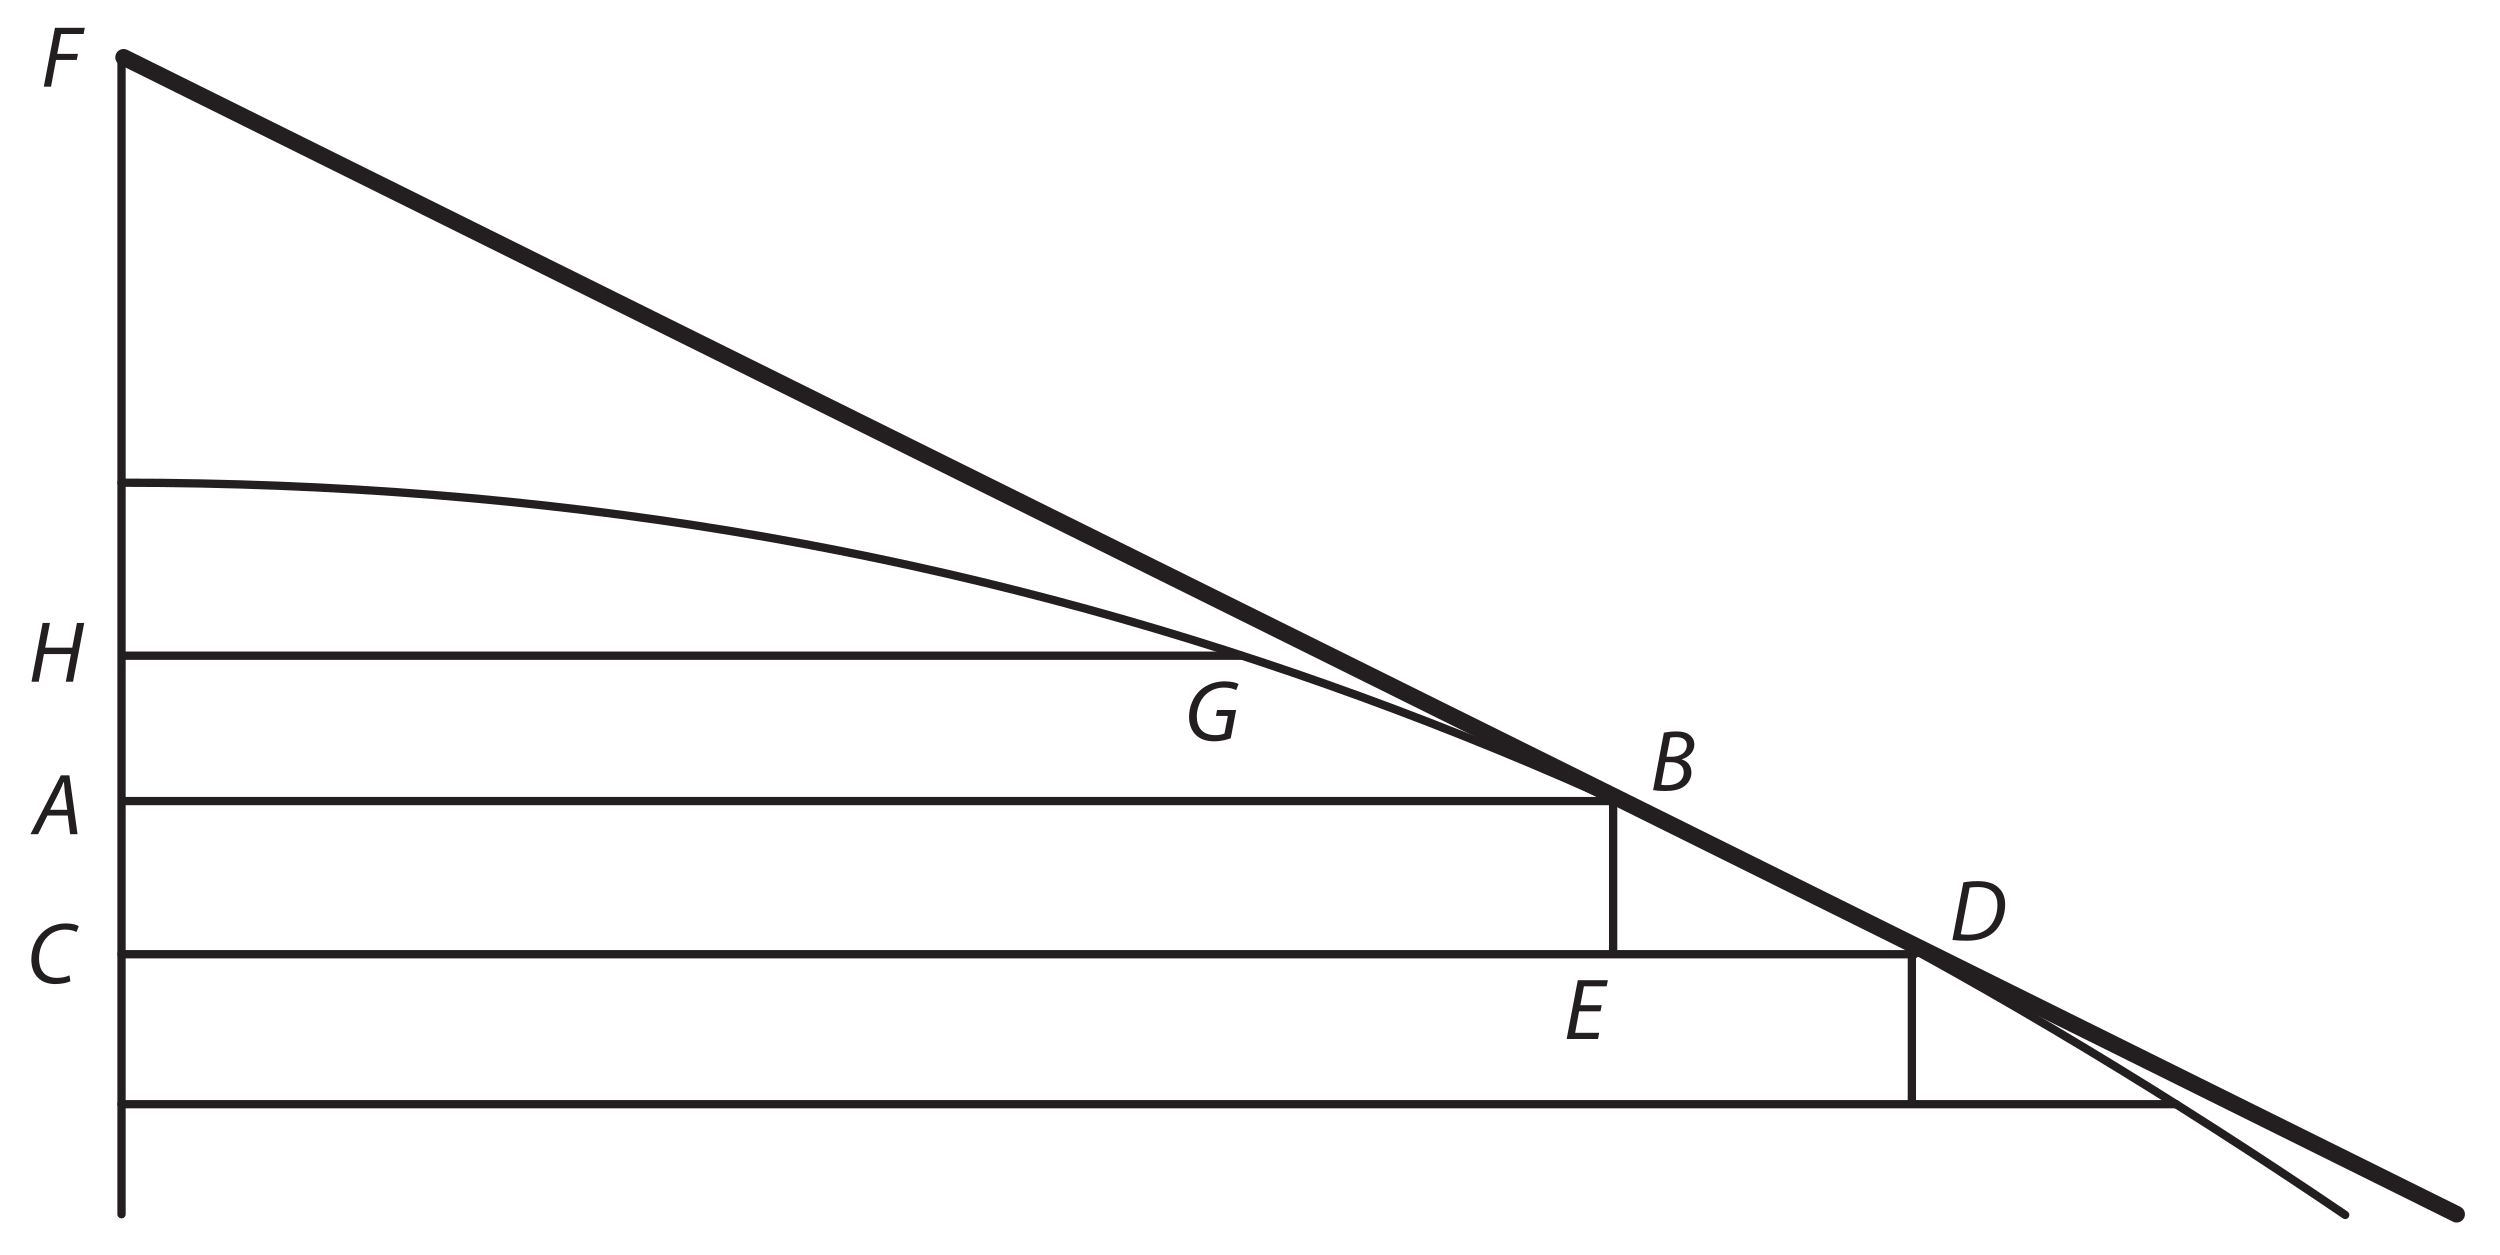 <?xml version="1.0" encoding="UTF-8"?><svg xmlns="http://www.w3.org/2000/svg" xmlns:xlink="http://www.w3.org/1999/xlink" viewBox="0 0 600.238 301.218" width="338.224pt" height="169.731pt" version="1.2">
<defs>
<g>
<symbol overflow="visible" id="glyph0-0">
<path style="stroke:none;" d=""/>
</symbol>
<symbol overflow="visible" id="glyph0-1">
<path style="stroke:none;" d="M 8.406 -4.469 L 8.969 0 L 10.75 0 L 8.797 -14.125 L 6.75 -14.125 L -0.547 0 L 1.281 0 L 3.516 -4.469 Z M 4.172 -5.844 L 6.266 -9.953 C 6.688 -10.812 7.047 -11.688 7.422 -12.531 L 7.484 -12.531 C 7.547 -11.719 7.641 -10.672 7.703 -9.938 L 8.281 -5.844 Z "/>
</symbol>
<symbol overflow="visible" id="glyph0-2">
<path style="stroke:none;" d="M 0.688 -0.078 C 1.594 0.047 2.875 0.109 4.109 0.109 C 6.828 0.109 8.891 -0.5 10.516 -1.859 C 12.328 -3.422 13.344 -6.062 13.344 -8.562 C 13.344 -10.312 12.781 -11.594 12 -12.359 C 10.984 -13.562 9.172 -14.203 6.781 -14.203 C 5.578 -14.203 4.406 -14.094 3.312 -13.906 Z M 4.812 -12.641 C 5.328 -12.734 6.125 -12.781 6.766 -12.781 C 10.266 -12.781 11.484 -10.953 11.484 -8.5 C 11.484 -6.5 10.828 -4.5 9.547 -3.203 C 8.375 -1.984 6.75 -1.344 4.5 -1.344 C 3.984 -1.344 3.312 -1.359 2.688 -1.453 Z "/>
</symbol>
<symbol overflow="visible" id="glyph0-3">
<path style="stroke:none;" d="M 12.328 -7.375 L 7.75 -7.375 L 7.484 -5.953 L 10.344 -5.953 L 9.531 -1.734 C 9.031 -1.516 8.234 -1.344 7.391 -1.344 C 4.25 -1.344 2.891 -3.141 2.891 -5.859 C 2.891 -7.781 3.688 -9.812 5 -11.047 C 6.188 -12.156 7.703 -12.766 9.391 -12.766 C 10.672 -12.766 11.625 -12.516 12.344 -12.156 L 12.922 -13.625 C 12.484 -13.875 11.312 -14.266 9.594 -14.266 C 7.328 -14.266 5.297 -13.5 3.766 -12.172 C 1.969 -10.547 1.031 -8.062 1.031 -5.719 C 1.031 -4.344 1.391 -2.781 2.453 -1.609 C 3.516 -0.422 5.078 0.141 7.062 0.141 C 8.719 0.141 10.219 -0.266 11.047 -0.609 Z "/>
</symbol>
<symbol overflow="visible" id="glyph0-4">
<path style="stroke:none;" d="M 0.672 -0.109 C 1.312 0.016 2.391 0.109 3.578 0.109 C 5.484 0.109 7.047 -0.203 8.172 -1.047 C 9.094 -1.734 9.875 -2.875 9.875 -4.344 C 9.875 -6.031 8.828 -7.109 7.547 -7.484 L 7.547 -7.516 C 9.141 -7.938 10.578 -9.266 10.578 -11.047 C 10.578 -11.969 10.219 -12.703 9.547 -13.25 C 8.828 -13.906 7.75 -14.203 6.312 -14.203 C 5.156 -14.203 4.156 -14.078 3.266 -13.906 Z M 4.781 -12.703 C 5.047 -12.781 5.578 -12.828 6.219 -12.828 C 7.75 -12.828 8.781 -12.234 8.781 -10.891 C 8.781 -9.172 7.234 -8.125 5.203 -8.125 L 3.891 -8.125 Z M 3.625 -6.812 L 5.047 -6.812 C 6.625 -6.812 8.031 -6.078 8.031 -4.422 C 8.031 -2.156 6.094 -1.281 4.047 -1.297 C 3.562 -1.297 3.062 -1.312 2.625 -1.391 Z "/>
</symbol>
<symbol overflow="visible" id="glyph0-5">
<path style="stroke:none;" d="M 9.078 -8.109 L 3.938 -8.109 L 4.797 -12.641 L 10.25 -12.641 L 10.547 -14.125 L 3.328 -14.125 L 0.656 0 L 8.172 0 L 8.469 -1.484 L 2.688 -1.484 L 3.641 -6.641 L 8.781 -6.641 Z "/>
</symbol>
<symbol overflow="visible" id="glyph0-6">
<path style="stroke:none;" d="M 10.188 -1.859 C 9.406 -1.469 8.234 -1.25 7.172 -1.25 C 4.016 -1.25 2.875 -3.359 2.875 -5.859 C 2.875 -8.031 3.703 -10.016 5.031 -11.25 C 6.125 -12.281 7.609 -12.844 9.078 -12.844 C 10.328 -12.844 11.328 -12.578 11.859 -12.25 L 12.422 -13.656 C 12.047 -13.938 10.922 -14.328 9.359 -14.328 C 7.297 -14.328 5.484 -13.688 4.016 -12.453 C 2.094 -10.828 1.031 -8.297 1.031 -5.641 C 1.031 -2.031 3.188 0.234 6.75 0.234 C 8.344 0.234 9.625 -0.078 10.406 -0.438 Z "/>
</symbol>
<symbol overflow="visible" id="glyph0-7">
<path style="stroke:none;" d="M 3.328 -14.125 L 0.656 0 L 2.391 0 L 3.641 -6.641 L 10.125 -6.641 L 8.891 0 L 10.625 0 L 13.312 -14.125 L 11.562 -14.125 L 10.438 -8.172 L 3.938 -8.172 L 5.078 -14.125 Z "/>
</symbol>
<symbol overflow="visible" id="glyph0-8">
<path style="stroke:none;" d="M 0.656 0 L 2.391 0 L 3.578 -6.406 L 8.562 -6.406 L 8.859 -7.875 L 3.875 -7.875 L 4.797 -12.641 L 10.203 -12.641 L 10.5 -14.125 L 3.328 -14.125 Z "/>
</symbol>
</g>
<clipPath id="clip1">
  <path d="M 17 2 L 41 2 L 41 300.438 L 17 300.438 Z "/>
</clipPath>
<clipPath id="clip2">
  <path d="M 17 104 L 575 104 L 575 300.438 L 17 300.438 Z "/>
</clipPath>
<clipPath id="clip3">
  <path d="M 7 0 L 599.082 0 L 599.082 300.438 L 7 300.438 Z "/>
</clipPath>
</defs>
<g id="surface1">
<g clip-path="url(#clip1)" clip-rule="nonzero">
<path style="fill:none;stroke-width:2;stroke-linecap:round;stroke-linejoin:miter;stroke:rgb(13.73%,12.16%,12.549%);stroke-opacity:1;stroke-miterlimit:4;" d="M 123.166 -452.387 C 123.166 -452.387 123.166 -173.775 123.166 -173.775 " transform="matrix(0.997,0,0,0.997,-93.621,464.786)"/>
</g>
<g style="fill:rgb(13.73%,12.16%,12.549%);fill-opacity:1;">
  <use xlink:href="#glyph0-1" x="7.865" y="200.28"/>
</g>
<g style="fill:rgb(13.73%,12.16%,12.549%);fill-opacity:1;">
  <use xlink:href="#glyph0-2" x="468.087" y="225.757"/>
</g>
<g style="fill:rgb(13.73%,12.16%,12.549%);fill-opacity:1;">
  <use xlink:href="#glyph0-3" x="284.456" y="177.85"/>
</g>
<g style="fill:rgb(13.73%,12.16%,12.549%);fill-opacity:1;">
  <use xlink:href="#glyph0-4" x="396.229" y="189.812"/>
</g>
<g clip-path="url(#clip2)" clip-rule="nonzero">
<path style="fill:none;stroke-width:2;stroke-linecap:round;stroke-linejoin:miter;stroke:rgb(13.73%,12.16%,12.549%);stroke-opacity:1;stroke-miterlimit:4;" d="M 123.166 -349.942 C 328.244 -349.942 492.086 -286.646 658.666 -173.607 " transform="matrix(0.997,0,0,0.997,-93.621,464.786)"/>
</g>
<g clip-path="url(#clip3)" clip-rule="nonzero">
<path style="fill:none;stroke-width:4;stroke-linecap:round;stroke-linejoin:miter;stroke:rgb(13.73%,12.16%,12.549%);stroke-opacity:1;stroke-miterlimit:4;" d="M 123.668 -452.387 C 123.668 -452.387 685.501 -173.775 685.501 -173.775 " transform="matrix(0.997,0,0,0.997,-93.621,464.786)"/>
</g>
<path style="fill:none;stroke-width:2;stroke-linecap:round;stroke-linejoin:bevel;stroke:rgb(13.73%,12.16%,12.549%);stroke-opacity:1;stroke-miterlimit:4;" d="M 554.956 -236.387 C 554.956 -236.387 123.166 -236.387 123.166 -236.387 " transform="matrix(0.997,0,0,0.997,-93.621,464.786)"/>
<path style="fill:none;stroke-width:2;stroke-linecap:round;stroke-linejoin:round;stroke:rgb(13.73%,12.16%,12.549%);stroke-opacity:1;stroke-miterlimit:4;" d="M 123.491 -273.275 C 123.491 -273.275 482.374 -273.275 482.374 -273.275 C 482.374 -273.275 482.374 -236.747 482.374 -236.747 " transform="matrix(0.997,0,0,0.997,-93.621,464.786)"/>
<g style="fill:rgb(13.73%,12.16%,12.549%);fill-opacity:1;">
  <use xlink:href="#glyph0-5" x="375.494" y="249.459"/>
</g>
<path style="fill:none;stroke-width:2;stroke-linecap:round;stroke-linejoin:miter;stroke:rgb(13.73%,12.16%,12.549%);stroke-opacity:1;stroke-miterlimit:4;" d="M 123.166 -200.274 C 123.166 -200.274 617.924 -200.274 617.924 -200.274 " transform="matrix(0.997,0,0,0.997,-93.621,464.786)"/>
<path style="fill:none;stroke-width:2;stroke-linecap:butt;stroke-linejoin:miter;stroke:rgb(13.73%,12.16%,12.549%);stroke-opacity:1;stroke-miterlimit:4;" d="M 123.166 -308.276 C 123.166 -308.276 393.049 -308.276 393.049 -308.276 " transform="matrix(0.997,0,0,0.997,-93.621,464.786)"/>
<g style="fill:rgb(13.73%,12.16%,12.549%);fill-opacity:1;">
  <use xlink:href="#glyph0-6" x="6.495" y="236.035"/>
</g>
<g style="fill:rgb(13.73%,12.16%,12.549%);fill-opacity:1;">
  <use xlink:href="#glyph0-7" x="6.909" y="163.681"/>
</g>
<g style="fill:rgb(13.73%,12.16%,12.549%);fill-opacity:1;">
  <use xlink:href="#glyph0-8" x="9.864" y="20.802"/>
</g>
<path style="fill:none;stroke-width:2;stroke-linecap:butt;stroke-linejoin:bevel;stroke:rgb(13.73%,12.16%,12.549%);stroke-opacity:1;stroke-miterlimit:4;" d="M 554.314 -235.498 C 554.314 -235.498 554.314 -200.274 554.314 -200.274 " transform="matrix(0.997,0,0,0.997,-93.621,464.786)"/>
</g>
</svg>